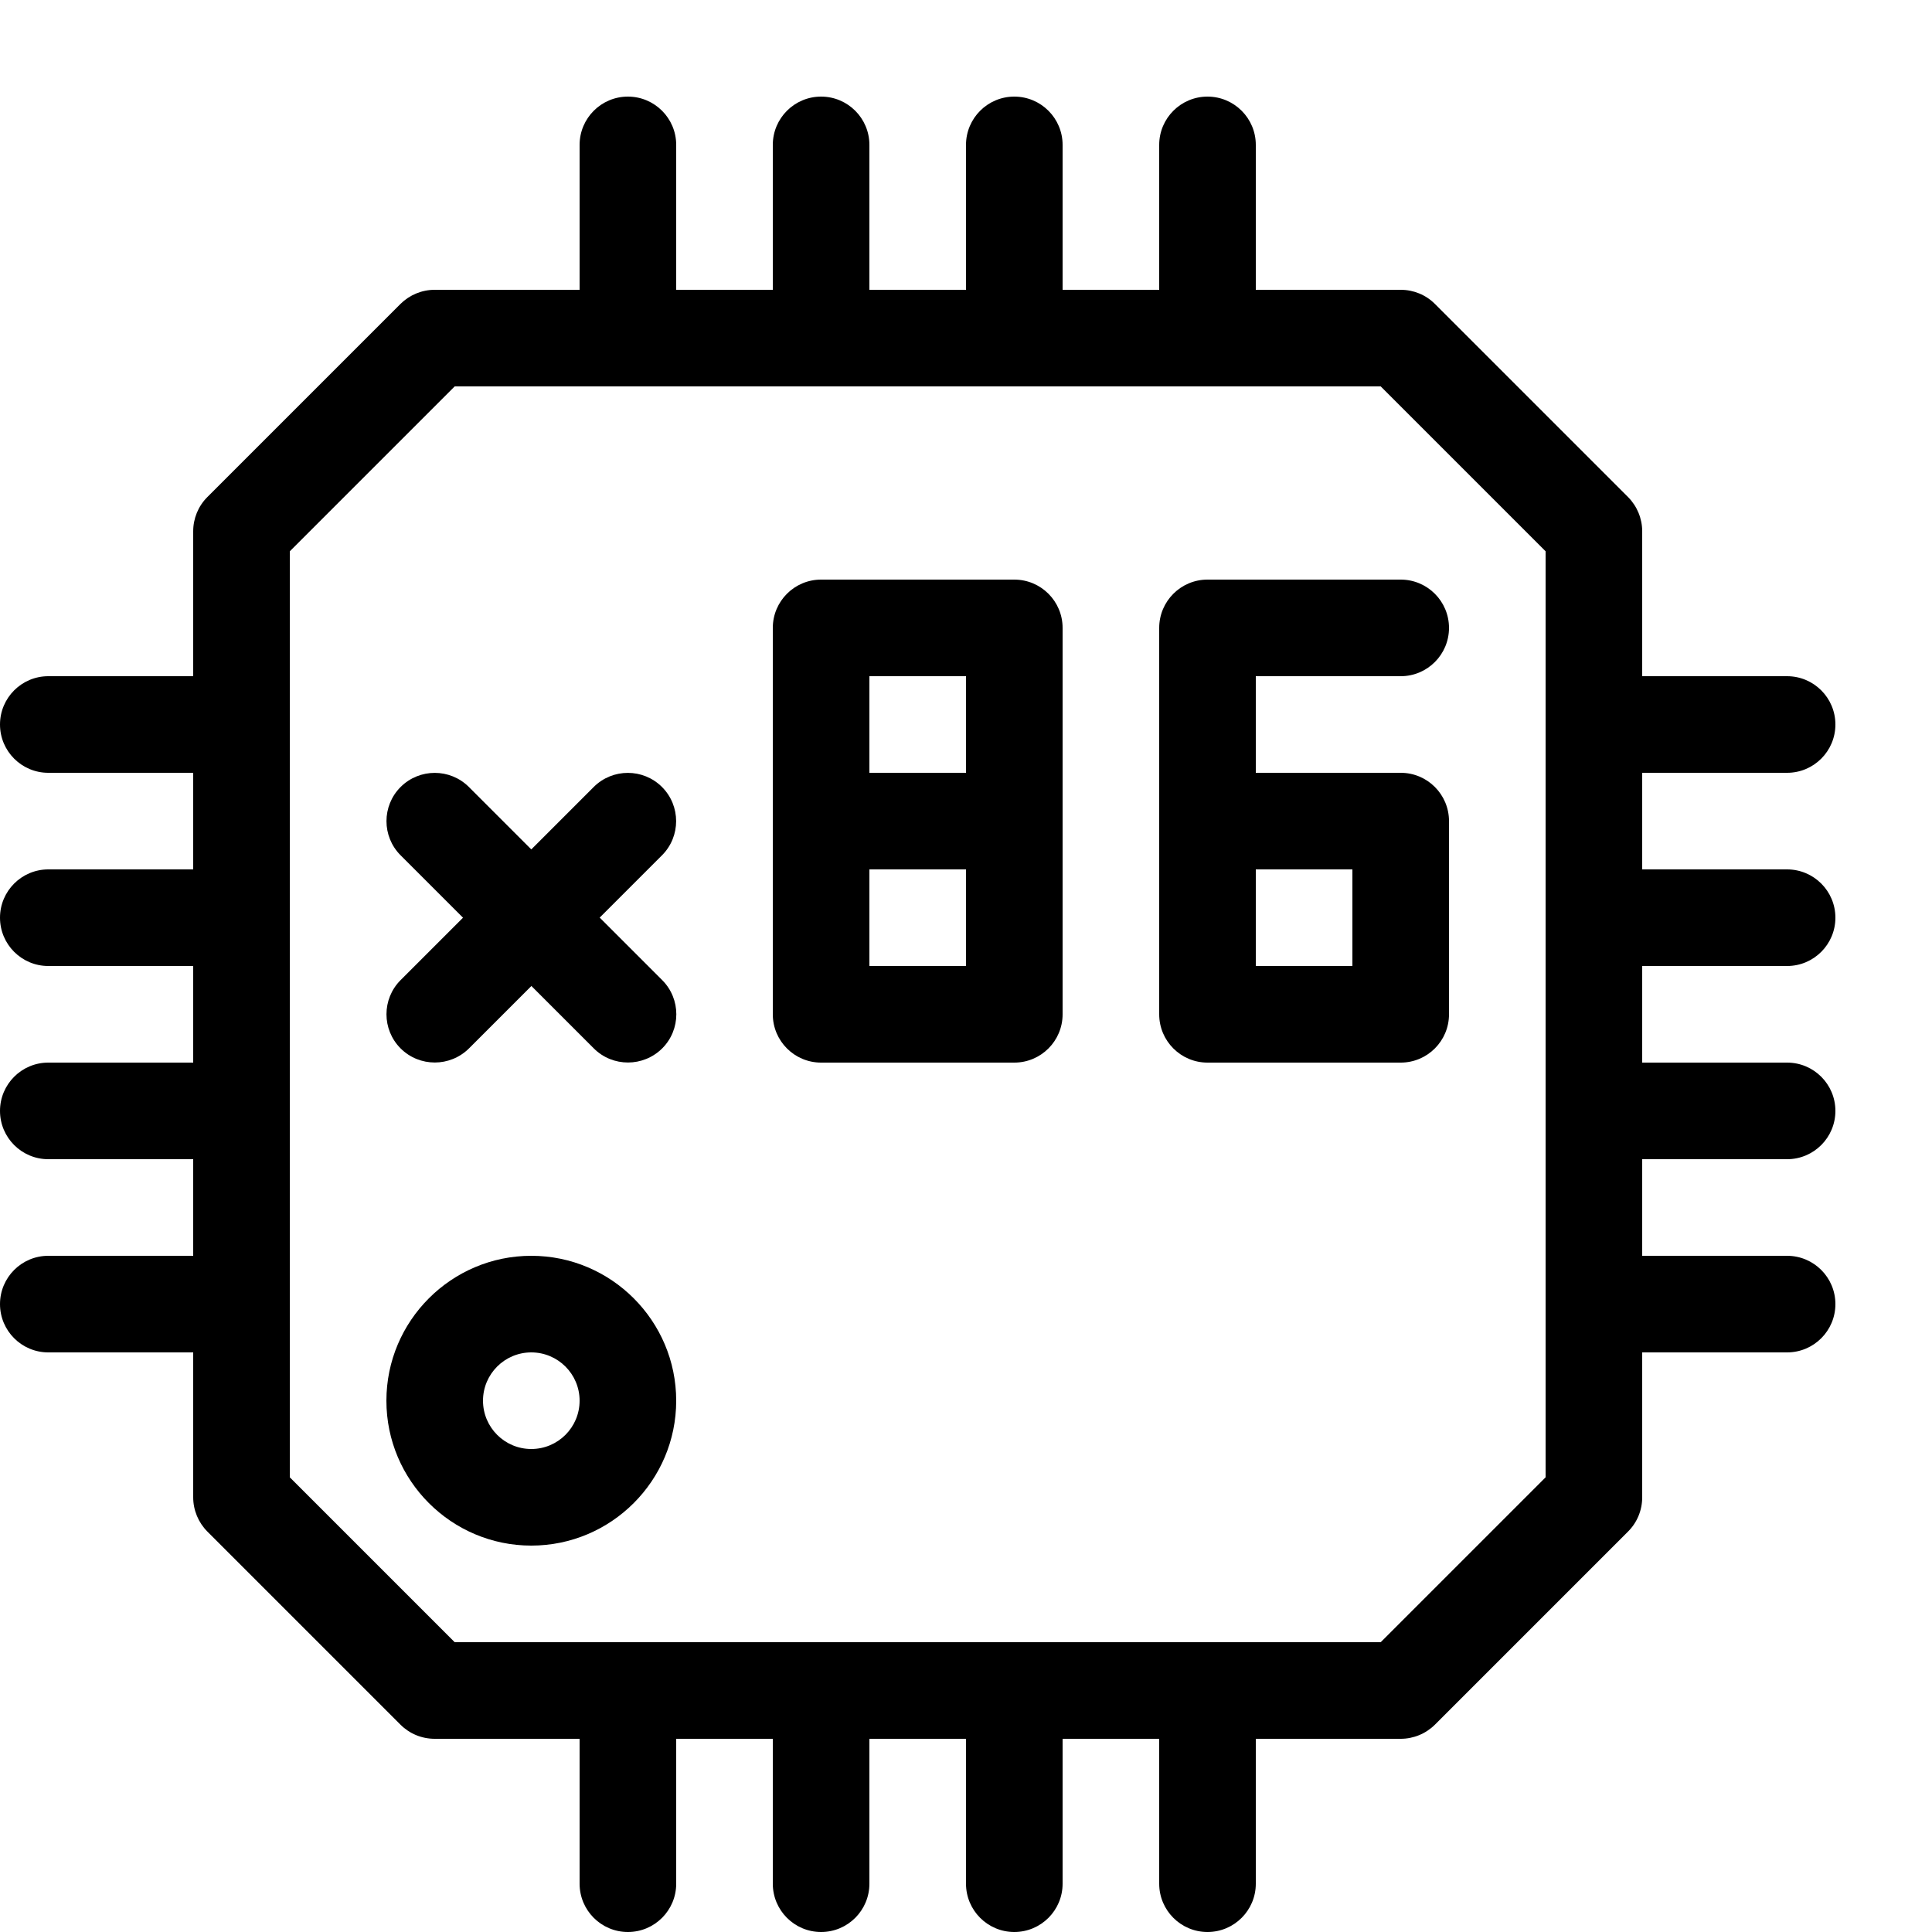 <svg height="20" viewBox="0 0 20 20" width="20" xmlns="http://www.w3.org/2000/svg"><path d="m18.5 10c.276 0 .5-.224.5-.5s-.224-.5-.5-.5h-1.5v-1h1.5c.276 0 .5-.224.5-.5s-.224-.5-.5-.5h-1.5v-1.5c0-.133-.053-.26-.146-.354l-2-2c-.094-.094-.221-.146-.354-.146h-1.5v-1.5c0-.276-.224-.5-.5-.5s-.5.224-.5.5v1.5h-1v-1.5c0-.276-.224-.5-.5-.5s-.5.224-.5.5v1.5h-1v-1.5c0-.276-.224-.5-.5-.5s-.5.224-.5.5v1.5h-1v-1.5c0-.276-.224-.5-.5-.5s-.5.224-.5.5v1.5h-1.5c-.133 0-.26.053-.354.146l-2 2c-.094.094-.146.221-.146.354v1.5h-1.5c-.276 0-.5.224-.5.5s.224.5.5.5h1.5v1h-1.5c-.276 0-.5.224-.5.5s.224.5.5.5h1.5v1h-1.5c-.276 0-.5.224-.5.5s.224.5.5.5h1.5v1h-1.5c-.276 0-.5.224-.5.5s.224.5.5.5h1.5v1.5c0 .133.053.26.146.354l2 2c.094.094.221.146.354.146h1.5v1.5c0 .276.224.5.5.5s.5-.224.5-.5v-1.5h1v1.5c0 .276.224.5.5.5s.5-.224.5-.5v-1.5h1v1.5c0 .276.224.5.5.5s.5-.224.5-.5v-1.5h1v1.5c0 .276.224.5.5.5s.5-.224.5-.5v-1.5h1.5c.133 0 .26-.053.354-.146l2-2c.094-.094.146-.221.146-.354v-1.5h1.5c.276 0 .5-.224.5-.5s-.224-.5-.5-.5h-1.5v-1h1.5c.276 0 .5-.224.5-.5s-.224-.5-.5-.5h-1.5v-1zm-2.5 5.293-1.707 1.707h-9.586l-1.707-1.707v-9.586l1.707-1.707h9.586l1.707 1.707z"/><path d="m5.5 16c-.827 0-1.5-.673-1.5-1.5s.673-1.5 1.5-1.5 1.5.673 1.5 1.5-.673 1.5-1.5 1.5zm0-2c-.276 0-.5.224-.5.5s.224.5.5.5.5-.224.5-.5-.224-.5-.5-.5z"/><path d="m6.207 9.5.646-.646c.195-.195.195-.512 0-.707s-.512-.195-.707 0l-.646.646-.646-.646c-.195-.195-.512-.195-.707 0s-.195.512 0 .707l.646.646-.646.646c-.195.195-.195.512 0 .707.098.098.226.146.354.146s.256-.049.354-.146l.646-.646.646.646c.098.098.226.146.354.146s.256-.049.354-.146c.195-.195.195-.512 0-.707l-.646-.646z"/><path d="m10.5 6h-2c-.276 0-.5.224-.5.5v4c0 .276.224.5.5.5h2c.276 0 .5-.224.5-.5v-4c0-.276-.224-.5-.5-.5zm-.5 1v1h-1v-1zm-1 3v-1h1v1z"/><path d="m14.5 11h-2c-.276 0-.5-.224-.5-.5v-4c0-.276.224-.5.5-.5h2c.276 0 .5.224.5.5s-.224.5-.5.5h-1.5v1h1.5c.276 0 .5.224.5.5v2c0 .276-.224.5-.5.5zm-1.5-1h1v-1h-1z"/></svg>